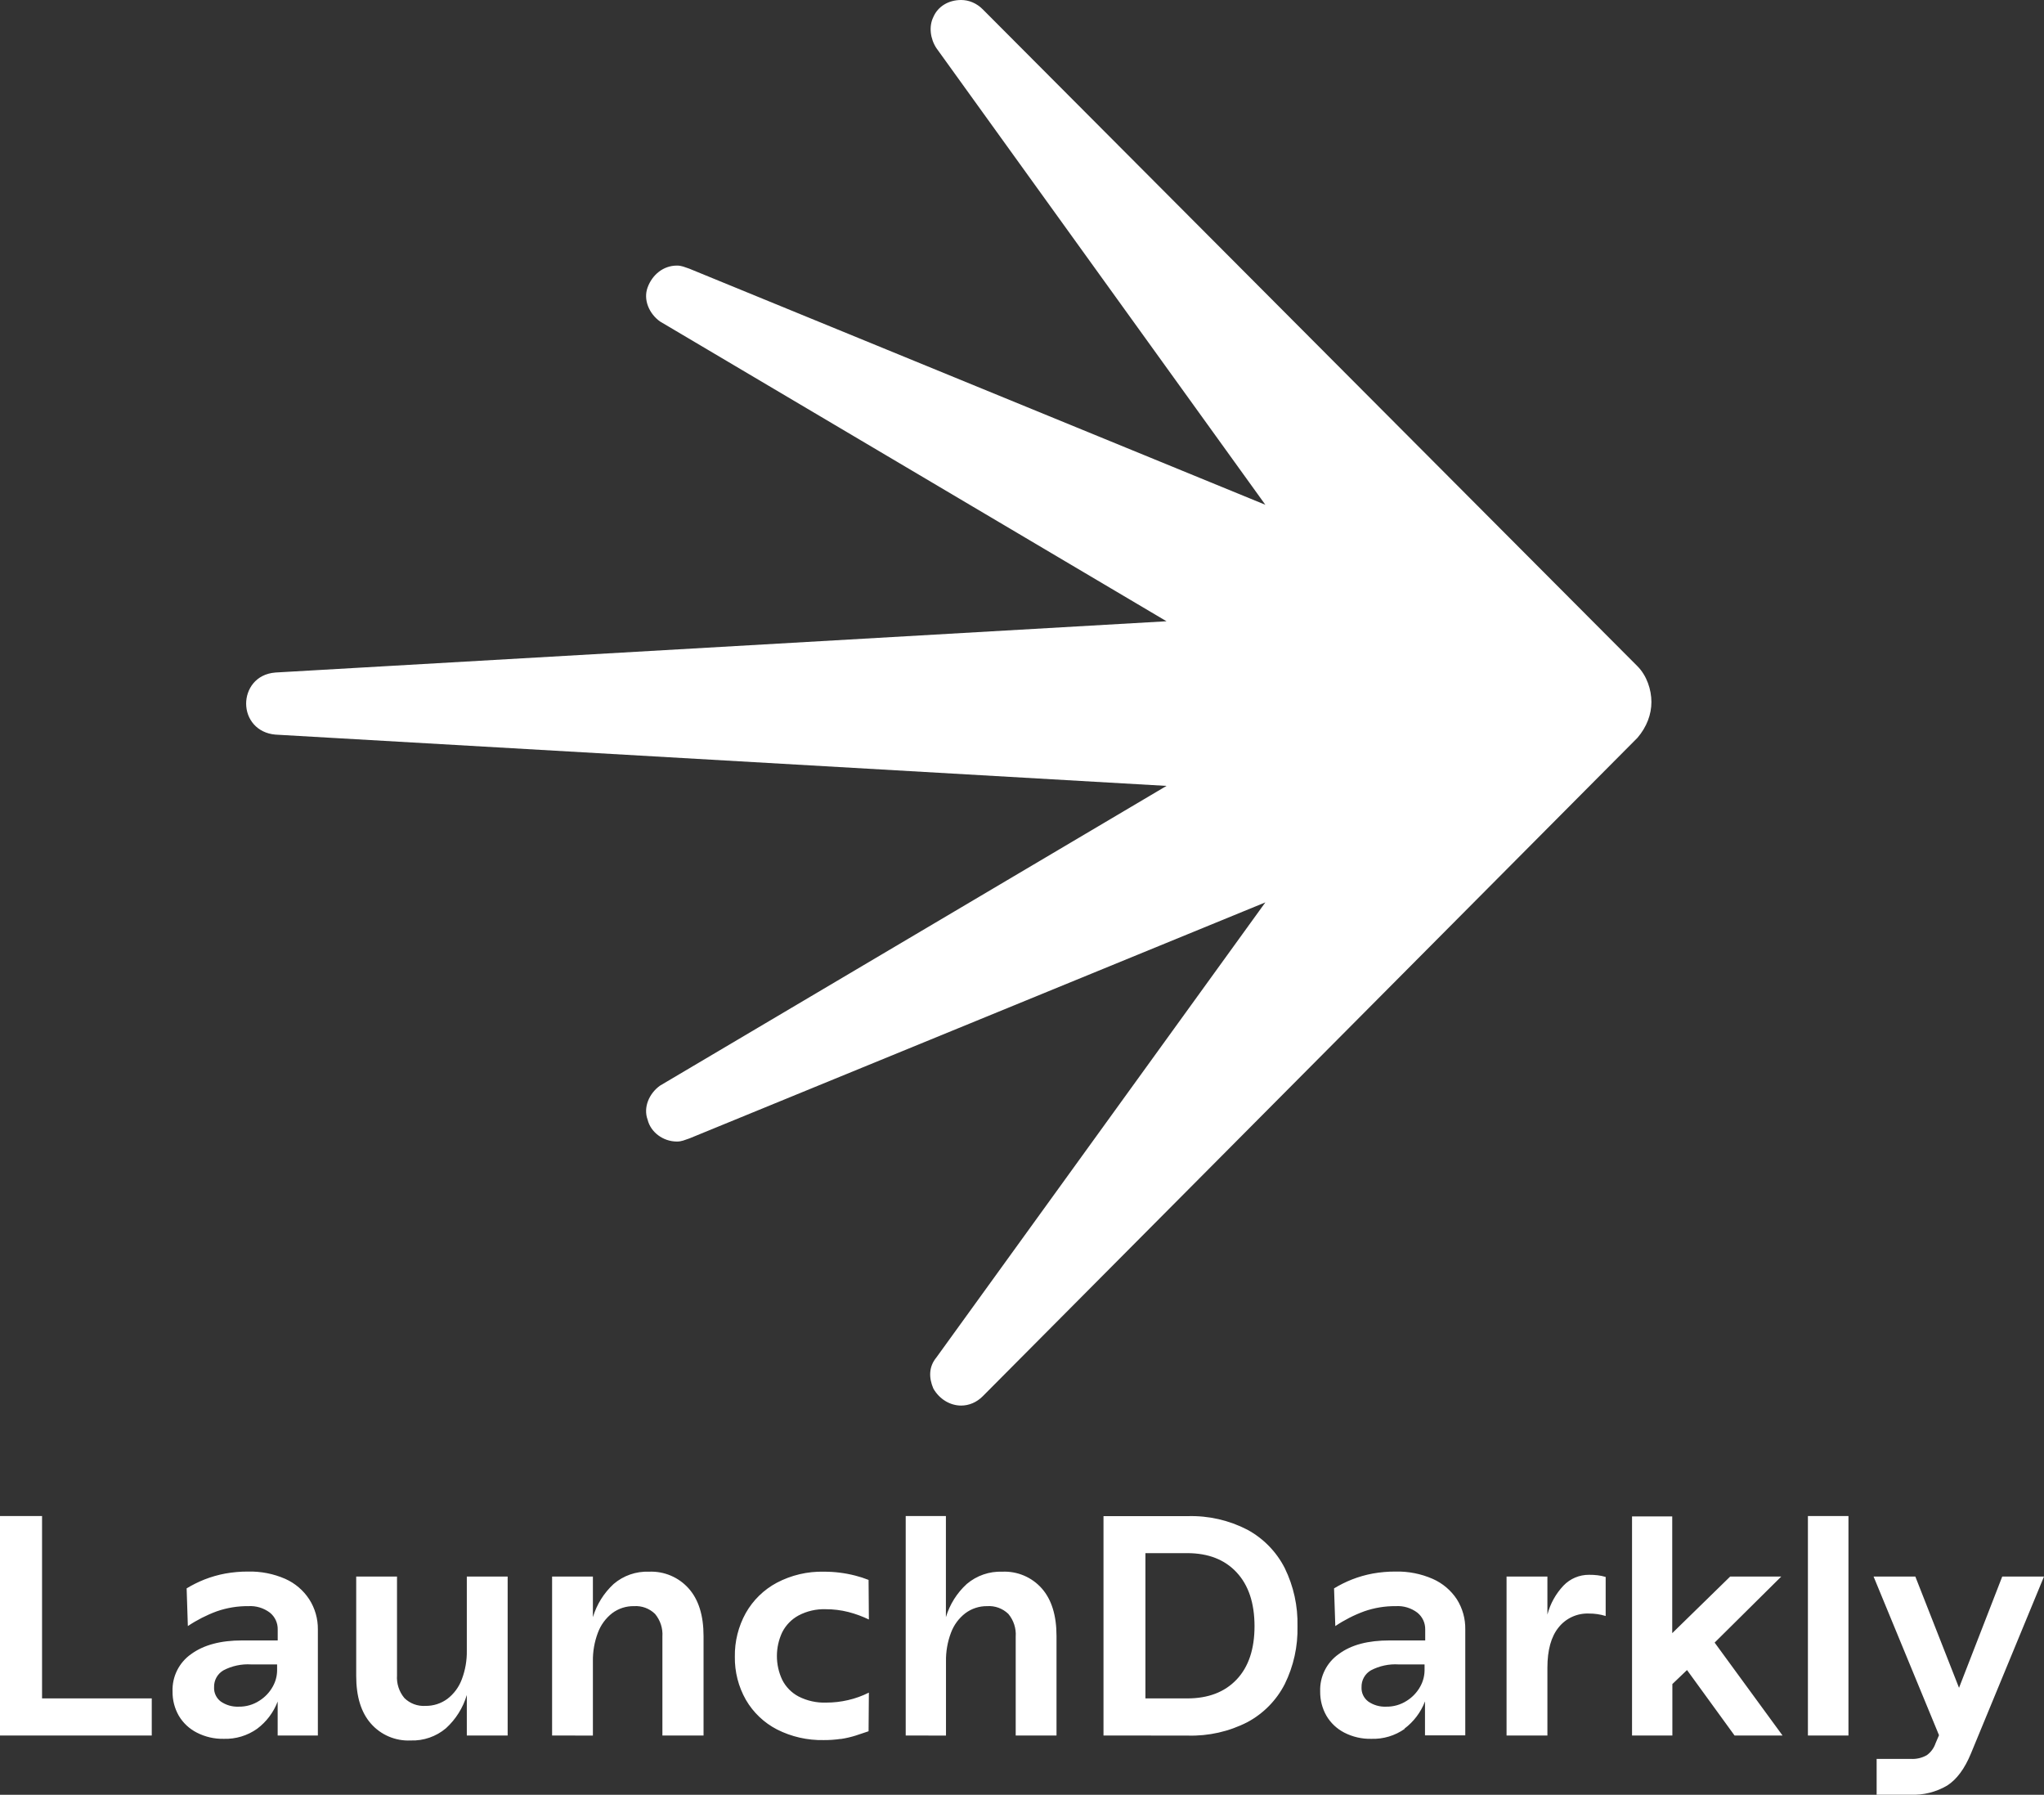 <svg xmlns="http://www.w3.org/2000/svg" viewBox="59.513 -48.227 412.574 362.197" width="412.574px" height="362.197px">
  <rect x="59.513" y="-48.227" width="412.574" height="362.197" fill="#333333" stroke="none"/>
  <path d="M 90.145 302.005 L 90.145 294.52 L 68.002 294.52 L 68.002 257.72 L 59.513 257.72 L 59.513 302.005 L 90.145 302.005 Z M 111.406 300.653 C 113.286 299.25 114.727 297.341 115.559 295.148 L 115.559 302.005 L 123.673 302.005 L 123.673 280.621 C 123.703 278.459 123.096 276.335 121.928 274.514 C 120.746 272.706 119.068 271.276 117.095 270.396 C 114.726 269.361 112.159 268.858 109.574 268.922 C 108.035 268.915 106.499 269.05 104.985 269.323 C 103.554 269.588 102.152 269.988 100.797 270.518 C 99.545 271.015 98.337 271.616 97.185 272.316 L 97.43 279.923 C 99.255 278.699 101.22 277.697 103.284 276.94 C 105.325 276.23 107.474 275.879 109.635 275.901 C 111.2 275.805 112.747 276.273 113.997 277.219 C 115.021 278.048 115.601 279.305 115.568 280.621 L 115.568 282.82 L 108.37 282.82 C 104.049 282.82 100.632 283.733 98.119 285.56 C 95.652 287.275 94.228 290.129 94.341 293.132 C 94.318 294.841 94.752 296.525 95.597 298.009 C 96.461 299.469 97.723 300.652 99.236 301.421 C 100.918 302.285 102.789 302.717 104.68 302.677 C 107.082 302.753 109.444 302.042 111.406 300.653 Z M 104.078 295.148 C 103.172 294.468 102.665 293.382 102.725 292.251 C 102.684 290.86 103.407 289.557 104.61 288.857 C 106.332 287.954 108.27 287.54 110.211 287.662 L 115.446 287.662 L 115.446 288.918 C 115.427 290.045 115.127 291.148 114.573 292.129 C 113.927 293.298 112.993 294.283 111.86 294.991 C 110.623 295.795 109.174 296.211 107.698 296.186 C 106.411 296.243 105.139 295.879 104.078 295.148 Z M 149.524 300.548 C 151.516 298.736 152.973 296.412 153.738 293.83 L 153.738 302.005 L 161.982 302.005 L 161.982 269.925 L 153.738 269.925 L 153.738 284.896 C 153.77 286.862 153.429 288.816 152.734 290.655 C 152.154 292.225 151.141 293.598 149.812 294.616 C 148.526 295.56 146.966 296.056 145.371 296.029 C 143.796 296.128 142.253 295.55 141.131 294.441 C 140.062 293.157 139.53 291.51 139.648 289.843 L 139.648 269.925 L 131.412 269.925 L 131.412 289.992 C 131.412 294.144 132.398 297.343 134.369 299.589 C 136.383 301.893 139.339 303.152 142.396 303.009 C 144.995 303.102 147.536 302.225 149.524 300.548 Z M 179.187 302.023 L 179.187 287.034 C 179.155 285.068 179.496 283.115 180.19 281.276 C 180.767 279.711 181.771 278.339 183.087 277.315 C 184.358 276.367 185.908 275.87 187.493 275.901 C 189.065 275.798 190.607 276.369 191.733 277.472 C 192.801 278.753 193.332 280.397 193.216 282.061 L 193.216 302.005 L 201.522 302.005 L 201.522 281.939 C 201.522 277.786 200.524 274.587 198.529 272.342 C 196.504 270.061 193.559 268.814 190.512 268.948 C 187.906 268.846 185.357 269.731 183.375 271.426 C 181.405 273.245 179.959 275.559 179.187 278.126 L 179.187 269.925 L 170.951 269.925 L 170.951 302.005 L 179.187 302.023 Z M 229.222 302.712 C 230.236 302.561 231.237 302.331 232.215 302.023 C 233.14 301.726 233.96 301.438 234.832 301.15 L 234.893 293.351 C 233.563 294.019 232.157 294.526 230.705 294.86 C 229.253 295.199 227.765 295.369 226.273 295.366 C 224.344 295.433 222.429 295.01 220.707 294.136 C 219.282 293.384 218.126 292.207 217.401 290.768 C 215.971 287.729 215.971 284.21 217.401 281.171 C 218.132 279.73 219.285 278.546 220.707 277.777 C 222.383 276.895 224.258 276.462 226.151 276.521 C 227.71 276.513 229.264 276.704 230.775 277.088 C 232.194 277.456 233.573 277.961 234.893 278.597 L 234.832 270.606 C 233.951 270.257 233.047 269.965 232.128 269.733 C 230.072 269.207 227.959 268.944 225.837 268.948 C 222.52 268.866 219.237 269.635 216.301 271.181 C 213.68 272.584 211.511 274.702 210.046 277.289 C 208.553 279.98 207.792 283.015 207.839 286.092 C 207.79 289.147 208.561 292.16 210.072 294.816 C 211.555 297.368 213.738 299.442 216.362 300.793 C 219.275 302.264 222.505 302.998 225.767 302.93 C 226.912 302.938 228.055 302.859 229.187 302.694 L 229.222 302.712 Z M 250.458 302.023 L 250.458 287.034 C 250.426 285.068 250.766 283.115 251.461 281.276 C 252.041 279.706 253.055 278.332 254.384 277.315 C 255.645 276.381 257.177 275.884 258.746 275.901 C 260.338 275.79 261.902 276.361 263.047 277.472 C 264.115 278.753 264.647 280.397 264.53 282.061 L 264.53 302.005 L 272.766 302.005 L 272.766 281.939 C 272.766 277.786 271.781 274.587 269.809 272.342 C 267.8 270.059 264.864 268.811 261.826 268.948 C 259.21 268.848 256.651 269.732 254.654 271.426 C 252.669 273.236 251.212 275.552 250.44 278.126 L 250.44 257.72 L 242.327 257.72 L 242.327 302.005 L 250.458 302.023 Z M 299.272 302.023 C 303.44 302.146 307.572 301.216 311.285 299.318 C 314.523 297.586 317.156 294.908 318.832 291.64 C 320.624 288.006 321.507 283.992 321.406 279.941 C 321.501 275.882 320.618 271.861 318.832 268.215 C 317.159 264.931 314.527 262.232 311.285 260.476 C 307.578 258.559 303.444 257.616 299.272 257.737 L 282.25 257.737 L 282.25 302.005 L 299.272 302.023 Z M 290.713 294.52 L 290.713 265.205 L 299.141 265.205 C 303.381 265.205 306.705 266.496 309.113 269.079 C 311.521 271.661 312.728 275.276 312.734 279.923 C 312.734 284.577 311.527 288.174 309.113 290.716 C 306.699 293.257 303.375 294.525 299.141 294.52 L 290.713 294.52 Z M 342.99 300.627 C 344.867 299.221 346.307 297.312 347.143 295.122 L 347.143 301.979 L 355.274 301.979 L 355.274 280.621 C 355.317 278.463 354.726 276.34 353.573 274.514 C 352.378 272.7 350.684 271.27 348.696 270.396 C 346.33 269.362 343.766 268.859 341.184 268.922 C 339.643 268.915 338.104 269.05 336.586 269.323 C 335.159 269.588 333.759 269.988 332.407 270.518 C 331.151 271.013 329.94 271.615 328.787 272.316 L 329.04 279.923 C 330.864 278.697 332.829 277.695 334.894 276.94 C 336.935 276.23 339.084 275.878 341.245 275.901 C 342.81 275.803 344.359 276.271 345.608 277.219 C 346.633 278.047 347.217 279.304 347.187 280.621 L 347.187 282.82 L 340.015 282.82 C 335.653 282.82 332.276 283.692 329.755 285.56 C 327.293 287.279 325.873 290.131 325.986 293.132 C 325.963 294.841 326.397 296.525 327.242 298.009 C 328.095 299.466 329.345 300.649 330.846 301.421 C 332.525 302.285 334.393 302.717 336.281 302.677 C 338.701 302.764 341.083 302.053 343.06 300.653 L 342.99 300.627 Z M 335.662 295.122 C 334.77 294.445 334.273 293.369 334.335 292.251 C 334.294 290.86 335.017 289.557 336.22 288.857 C 337.942 287.953 339.88 287.54 341.821 287.662 L 347.056 287.662 L 347.056 288.918 C 347.032 290.044 346.733 291.146 346.183 292.129 C 345.539 293.297 344.609 294.282 343.479 294.991 C 342.236 295.798 340.781 296.214 339.3 296.186 C 338.015 296.243 336.746 295.878 335.688 295.148 L 335.662 295.122 Z M 371.851 302.005 L 371.851 288.334 C 371.851 284.774 372.601 282.052 374.111 280.194 C 375.585 278.342 377.852 277.303 380.218 277.393 C 381.368 277.384 382.513 277.552 383.612 277.891 L 383.612 270.012 C 383.088 269.851 382.551 269.737 382.006 269.672 C 381.427 269.602 380.844 269.57 380.261 269.576 C 378.313 269.56 376.444 270.349 375.096 271.757 C 373.541 273.403 372.425 275.413 371.851 277.603 L 371.851 269.925 L 363.606 269.925 L 363.606 302.005 L 371.851 302.005 Z M 397.074 302.005 L 397.074 291.623 L 400.031 288.796 L 409.628 302.005 L 419.312 302.005 L 405.606 283.256 L 419.059 269.925 L 408.747 269.925 L 397.047 281.354 L 397.047 257.798 L 388.934 257.798 L 388.934 302.005 L 397.074 302.005 Z M 432.617 302.005 L 432.617 257.72 L 424.434 257.72 L 424.434 302.005 L 432.617 302.005 Z M 445.137 313.958 C 447.736 314.067 450.312 313.421 452.553 312.1 C 454.478 310.861 456.072 308.711 457.334 305.652 L 472.087 269.925 L 463.659 269.925 L 454.935 292.382 L 446.114 269.925 L 437.686 269.925 L 450.895 301.944 L 450.197 303.576 C 449.876 304.533 449.266 305.368 448.452 305.966 C 447.452 306.54 446.305 306.804 445.154 306.725 L 438.306 306.725 L 438.306 313.958 L 445.137 313.958 Z" fill="white" transform="matrix(1, 0, 0, 1, 7.105427357601002e-15, 0)"></path>
  <path d="M 253.514 235.425 C 251.333 235.425 249.151 234.175 247.9 231.977 C 246.969 229.781 246.969 227.592 248.525 225.708 L 314.922 133.878 L 198.653 181.517 C 197.716 181.83 197.098 182.142 196.16 182.142 C 193.353 182.142 190.865 180.266 190.239 177.757 C 189.301 175.247 190.551 172.426 192.733 170.862 L 294.972 110.371 L 115.115 100.022 C 111.377 99.708 109.195 96.887 109.195 93.759 C 109.195 90.938 111.063 87.803 115.115 87.49 L 294.972 77.147 L 192.733 16.649 C 190.551 15.086 189.301 12.264 190.239 9.755 C 191.169 7.254 193.353 5.369 196.16 5.369 C 197.098 5.369 197.716 5.681 198.653 5.995 L 314.922 53.641 L 248.525 -38.509 C 247.282 -40.394 246.969 -42.894 247.9 -44.779 C 248.839 -46.975 251.021 -48.227 253.514 -48.227 C 255.071 -48.227 256.628 -47.6 257.88 -46.342 L 390.038 86.232 C 391.908 88.115 392.846 90.938 392.846 93.446 C 392.846 95.948 391.908 98.458 390.038 100.654 L 257.88 233.541 C 256.628 234.8 255.071 235.425 253.514 235.425 Z" fill="white" style="" transform="matrix(1, 0, 0, 1, 7.105427357601002e-15, 0)"></path>
</svg>